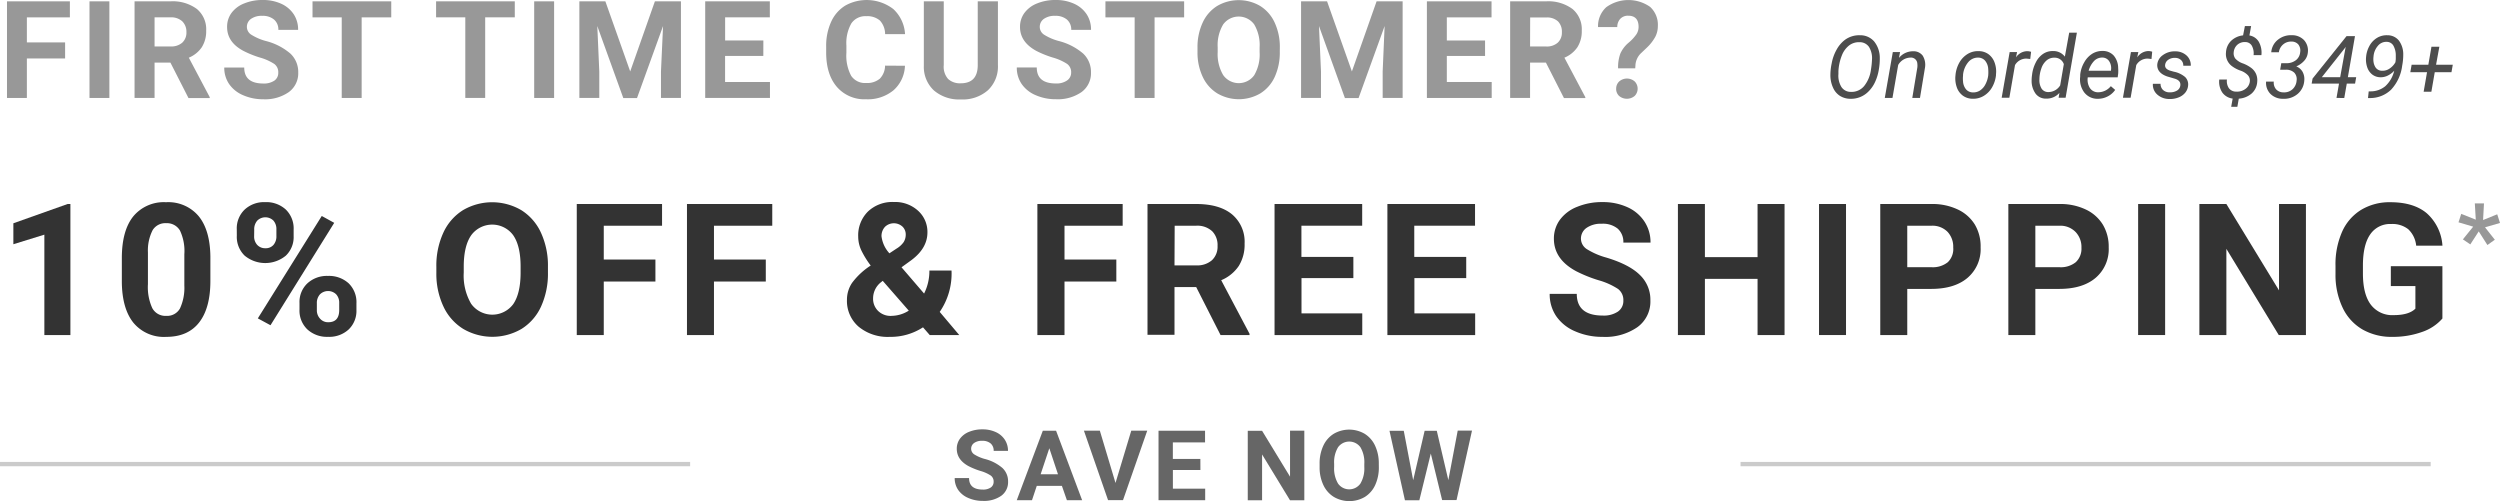 <svg xmlns="http://www.w3.org/2000/svg" viewBox="0 0 575.97 115.46"><defs><style>.cls-1{fill:#989898;}.cls-2{fill:#4d4d4d;}.cls-3{fill:#333;}.cls-4{fill:#666;}.cls-5{fill:none;stroke:#cbcbcb;stroke-miterlimit:10;}</style></defs><title>bannertexten_1</title><g id="Capa_2" data-name="Capa 2"><g id="Layer_2" data-name="Layer 2"><path class="cls-1" d="M15,13.47H6.19v9.1H1.61V.31H16.1V4H6.19V9.77H15Z"/><path class="cls-1" d="M25.2,22.57H20.62V.31H25.2Z"/><path class="cls-1" d="M39.26,14.42H35.61v8.15H31V.31h8.27a9.35,9.35,0,0,1,6.09,1.76,6.07,6.07,0,0,1,2.14,5,6.85,6.85,0,0,1-1,3.8,6.72,6.72,0,0,1-3,2.42l4.82,9.1v.21H43.43ZM35.61,10.7h3.7A3.79,3.79,0,0,0,42,9.82a3.14,3.14,0,0,0,.95-2.42A3.36,3.36,0,0,0,42,4.92,3.72,3.72,0,0,0,39.29,4H35.61Z"/><path class="cls-1" d="M64.11,16.73a2.35,2.35,0,0,0-.92-2,12,12,0,0,0-3.3-1.47,23.45,23.45,0,0,1-3.78-1.52q-3.79-2-3.79-5.52a5.37,5.37,0,0,1,1-3.22A6.64,6.64,0,0,1,56.26.79,11,11,0,0,1,60.53,0a10,10,0,0,1,4.25.86,6.78,6.78,0,0,1,2.9,2.44,6.39,6.39,0,0,1,1,3.58H64.13a3,3,0,0,0-1-2.38,4,4,0,0,0-2.71-.85,4.23,4.23,0,0,0-2.61.71,2.24,2.24,0,0,0-.93,1.87A2.15,2.15,0,0,0,58,8.06a12.33,12.33,0,0,0,3.22,1.38,13.91,13.91,0,0,1,5.7,2.92,5.82,5.82,0,0,1,1.79,4.34,5.36,5.36,0,0,1-2.19,4.53,9.57,9.57,0,0,1-5.89,1.64A11.36,11.36,0,0,1,56,21.93a7.4,7.4,0,0,1-3.22-2.58,6.59,6.59,0,0,1-1.11-3.79h4.6q0,3.68,4.4,3.68a4.28,4.28,0,0,0,2.55-.67A2.16,2.16,0,0,0,64.11,16.73Z"/><path class="cls-1" d="M90.14,4H83.32V22.57H78.73V4H72V.31H90.14Z"/><path class="cls-1" d="M118.6,4h-6.82V22.57H107.2V4h-6.73V.31H118.6Z"/><path class="cls-1" d="M127.66,22.57h-4.59V.31h4.59Z"/><path class="cls-1" d="M139.47.31l5.72,16.15L150.88.31h6V22.57h-4.6V16.48L152.76,6l-6,16.59H143.6L137.61,6l.46,10.49v6.08h-4.59V.31Z"/><path class="cls-1" d="M175.86,12.89h-8.81v6h10.34v3.68H162.47V.31h14.89V4H167.06V9.33h8.81Z"/><path class="cls-1" d="M208.49,15.15a7.88,7.88,0,0,1-2.65,5.66,9.32,9.32,0,0,1-6.31,2.06A8.38,8.38,0,0,1,192.79,20q-2.45-2.88-2.45-7.91V10.72a13.34,13.34,0,0,1,1.13-5.66,8.48,8.48,0,0,1,3.23-3.75,10.11,10.11,0,0,1,11.09.76,8.47,8.47,0,0,1,2.72,5.79h-4.59a4.65,4.65,0,0,0-1.2-3.13,4.45,4.45,0,0,0-3.14-1,3.9,3.9,0,0,0-3.43,1.64A9.21,9.21,0,0,0,195,10.5v1.68a9.86,9.86,0,0,0,1.09,5.27,3.82,3.82,0,0,0,3.45,1.67,4.53,4.53,0,0,0,3.17-1,4.39,4.39,0,0,0,1.2-3Z"/><path class="cls-1" d="M229.91.31V15a7.51,7.51,0,0,1-2.29,5.78,8.81,8.81,0,0,1-6.25,2.13,8.91,8.91,0,0,1-6.19-2.06,7.38,7.38,0,0,1-2.34-5.67V.31h4.59V15a4.24,4.24,0,0,0,1,3.19,4,4,0,0,0,2.9,1q3.87,0,3.93-4.07V.31Z"/><path class="cls-1" d="M246.78,16.73a2.35,2.35,0,0,0-.92-2,12,12,0,0,0-3.3-1.47,23.45,23.45,0,0,1-3.78-1.52Q235,9.69,235,6.22A5.37,5.37,0,0,1,236,3,6.64,6.64,0,0,1,238.93.79,11,11,0,0,1,243.21,0a10,10,0,0,1,4.25.86,6.78,6.78,0,0,1,2.9,2.44,6.39,6.39,0,0,1,1,3.58H246.8a3,3,0,0,0-1-2.38,4,4,0,0,0-2.71-.85,4.23,4.23,0,0,0-2.61.71,2.24,2.24,0,0,0-.93,1.87,2.15,2.15,0,0,0,1.09,1.82,12.33,12.33,0,0,0,3.22,1.38,13.91,13.91,0,0,1,5.7,2.92,5.82,5.82,0,0,1,1.79,4.34,5.36,5.36,0,0,1-2.19,4.53,9.57,9.57,0,0,1-5.89,1.64,11.36,11.36,0,0,1-4.68-.94,7.4,7.4,0,0,1-3.22-2.58,6.59,6.59,0,0,1-1.11-3.79h4.6q0,3.68,4.4,3.68a4.28,4.28,0,0,0,2.55-.67A2.16,2.16,0,0,0,246.78,16.73Z"/><path class="cls-1" d="M272.81,4H266V22.57h-4.59V4h-6.73V.31h18.13Z"/><path class="cls-1" d="M294.85,11.94a13.44,13.44,0,0,1-1.16,5.76,8.75,8.75,0,0,1-3.33,3.82,9.83,9.83,0,0,1-9.9,0,8.84,8.84,0,0,1-3.36-3.8,13.05,13.05,0,0,1-1.21-5.68V11a13.37,13.37,0,0,1,1.19-5.79,8.82,8.82,0,0,1,3.35-3.84,9.81,9.81,0,0,1,9.89,0,8.82,8.82,0,0,1,3.35,3.84,13.33,13.33,0,0,1,1.19,5.77Zm-4.65-1a9.37,9.37,0,0,0-1.25-5.32,4.43,4.43,0,0,0-7.14,0,9.26,9.26,0,0,0-1.27,5.27v1.09a9.48,9.48,0,0,0,1.25,5.29,4.39,4.39,0,0,0,7.16.07A9.43,9.43,0,0,0,290.2,12Z"/><path class="cls-1" d="M305.74.31l5.72,16.15L317.15.31h6V22.57h-4.6V16.48L319,6l-6,16.59h-3.15L303.88,6l.46,10.49v6.08h-4.59V.31Z"/><path class="cls-1" d="M342.14,12.89h-8.81v6h10.34v3.68H328.74V.31h14.89V4H333.33V9.33h8.81Z"/><path class="cls-1" d="M356.16,14.42h-3.65v8.15h-4.59V.31h8.27a9.35,9.35,0,0,1,6.09,1.76,6.07,6.07,0,0,1,2.14,5,6.85,6.85,0,0,1-1,3.8,6.72,6.72,0,0,1-3,2.42l4.82,9.1v.21h-4.92Zm-3.65-3.71h3.7a3.79,3.79,0,0,0,2.68-.88,3.14,3.14,0,0,0,.95-2.42,3.36,3.36,0,0,0-.89-2.48,3.72,3.72,0,0,0-2.74-.9h-3.68Z"/><path class="cls-1" d="M372.79,15.75a9.19,9.19,0,0,1,.52-3.41,7,7,0,0,1,1.9-2.5,9.73,9.73,0,0,0,1.84-2,3.15,3.15,0,0,0,.46-1.63q0-2.59-2.39-2.59a2.41,2.41,0,0,0-1.81.7,2.73,2.73,0,0,0-.71,1.92h-4.43a5.9,5.9,0,0,1,1.89-4.58,8.72,8.72,0,0,1,10.1-.08A5.58,5.58,0,0,1,381.95,6a5.39,5.39,0,0,1-.58,2.46,10.11,10.11,0,0,1-2,2.56l-1.24,1.18a4.2,4.2,0,0,0-1.33,2.62l-.06.93Zm-.44,4.69a2.22,2.22,0,0,1,.7-1.68,2.72,2.72,0,0,1,3.56,0,2.38,2.38,0,0,1,0,3.34,2.79,2.79,0,0,1-3.59,0A2.21,2.21,0,0,1,372.34,20.43Z"/><path class="cls-2" d="M426.28,22.76a4.56,4.56,0,0,1-2.36-.66,4.24,4.24,0,0,1-1.58-1.84,6.94,6.94,0,0,1-.64-2.73A13,13,0,0,1,422,14.6a10,10,0,0,1,1.12-3.14A7.07,7.07,0,0,1,425,9.22a5.55,5.55,0,0,1,3.5-1.1,4.21,4.21,0,0,1,3.29,1.44,6,6,0,0,1,1.29,3.8,14,14,0,0,1-.21,2.61,10.81,10.81,0,0,1-.89,2.95,7.36,7.36,0,0,1-1.63,2.28A5.6,5.6,0,0,1,426.28,22.76Zm5-8.94a4.94,4.94,0,0,0-.68-3,2.57,2.57,0,0,0-2.18-1.1,3.71,3.71,0,0,0-2.34.7,5.34,5.34,0,0,0-1.69,2.23,11.47,11.47,0,0,0-.84,3.75l0,.64a5,5,0,0,0,.69,3,2.55,2.55,0,0,0,2.16,1.13,3.76,3.76,0,0,0,3.07-1.34A7.58,7.58,0,0,0,431.05,16,17.54,17.54,0,0,0,431.28,13.82Z"/><path class="cls-2" d="M437.75,12l-.25,1.34a4.18,4.18,0,0,1,3.25-1.53,2.63,2.63,0,0,1,2.21,1,4,4,0,0,1,.53,2.81l-1.15,6.94h-1.77l1.16-7a3.73,3.73,0,0,0,0-.89,1.46,1.46,0,0,0-1.61-1.4,3.33,3.33,0,0,0-2.8,1.7L436,22.57h-1.77L436.08,12Z"/><path class="cls-2" d="M455.86,11.78a3.82,3.82,0,0,1,2.28.72,4.11,4.11,0,0,1,1.4,1.94,6,6,0,0,1,.31,2.71l0,.21a7.12,7.12,0,0,1-.92,2.79,5.39,5.39,0,0,1-1.9,1.94,4.63,4.63,0,0,1-2.55.66,3.82,3.82,0,0,1-2.27-.72,4,4,0,0,1-1.39-1.92,6.17,6.17,0,0,1-.31-2.67,7.21,7.21,0,0,1,.89-3,5.52,5.52,0,0,1,1.91-2A4.58,4.58,0,0,1,455.86,11.78Zm-3.6,5.68a6,6,0,0,0,0,1.28,3.14,3.14,0,0,0,.69,1.84,2.07,2.07,0,0,0,1.58.71,2.82,2.82,0,0,0,1.62-.43,3.66,3.66,0,0,0,1.25-1.4,5.91,5.91,0,0,0,.66-2.08,9.37,9.37,0,0,0,0-1.52,3.25,3.25,0,0,0-.71-1.87,2.12,2.12,0,0,0-1.58-.72,2.89,2.89,0,0,0-2.33,1.08,5.32,5.32,0,0,0-1.18,2.9Z"/><path class="cls-2" d="M467.74,13.59l-.83-.09A3,3,0,0,0,464.23,15l-1.3,7.52h-1.77L463,12h1.71l-.26,1.23a3.16,3.16,0,0,1,2.65-1.44,3.26,3.26,0,0,1,.84.15Z"/><path class="cls-2" d="M468.16,17.25a8.24,8.24,0,0,1,.89-2.92,5,5,0,0,1,1.71-1.95,3.91,3.91,0,0,1,2.24-.62,3.31,3.31,0,0,1,2.72,1.29l1-5.53h1.77l-2.6,15h-1.61l.19-1.13a3.9,3.9,0,0,1-3.09,1.33A2.92,2.92,0,0,1,469,21.61a5,5,0,0,1-.94-3A9.52,9.52,0,0,1,468.16,17.25Zm1.7,1a3.67,3.67,0,0,0,.5,2.17,1.8,1.8,0,0,0,1.55.79,3.2,3.2,0,0,0,2.73-1.54l.84-4.89a2.2,2.2,0,0,0-2.13-1.49,2.68,2.68,0,0,0-1.84.63,4.08,4.08,0,0,0-1.21,1.85A7.61,7.61,0,0,0,469.86,18.26Z"/><path class="cls-2" d="M483.28,22.76a3.81,3.81,0,0,1-3.09-1.46,5,5,0,0,1-.94-3.63l0-.42a7,7,0,0,1,.93-2.88,5.44,5.44,0,0,1,1.87-2,4.38,4.38,0,0,1,2.39-.63,3.37,3.37,0,0,1,2.56,1.09,4.47,4.47,0,0,1,1,2.84A8.33,8.33,0,0,1,488,17l-.11.81H481a3.57,3.57,0,0,0,.47,2.45,2.25,2.25,0,0,0,1.94,1,3.77,3.77,0,0,0,2.9-1.41l1,.86a4.65,4.65,0,0,1-1.72,1.5A4.86,4.86,0,0,1,483.28,22.76Zm1.13-9.5a2.59,2.59,0,0,0-1.91.74,5.28,5.28,0,0,0-1.3,2.3h5.15l0-.16a2.9,2.9,0,0,0-.4-2A1.86,1.86,0,0,0,484.41,13.26Z"/><path class="cls-2" d="M495.68,13.59l-.83-.09A3,3,0,0,0,492.17,15l-1.3,7.52H489.1L490.94,12h1.71l-.26,1.23A3.16,3.16,0,0,1,495,11.76a3.26,3.26,0,0,1,.84.15Z"/><path class="cls-2" d="M502.32,19.7q.15-1.1-1.2-1.55l-1.84-.54Q497,16.81,497,15a2.93,2.93,0,0,1,1.28-2.29,4.55,4.55,0,0,1,2.84-.88,3.79,3.79,0,0,1,2.61.93,3,3,0,0,1,1,2.38H503a1.65,1.65,0,0,0-.5-1.29,2,2,0,0,0-1.38-.52,2.58,2.58,0,0,0-1.59.45,1.65,1.65,0,0,0-.71,1.15q-.13.92,1.13,1.34l.89.25a5.73,5.73,0,0,1,2.58,1.22,2.34,2.34,0,0,1,.7,1.87,3,3,0,0,1-.65,1.72,3.69,3.69,0,0,1-1.57,1.12,5.25,5.25,0,0,1-2.08.36,4.13,4.13,0,0,1-2.78-1A3,3,0,0,1,496,19.3h1.77a1.88,1.88,0,0,0,.57,1.43,2.17,2.17,0,0,0,1.56.54,3.05,3.05,0,0,0,1.67-.41A1.56,1.56,0,0,0,502.32,19.7Z"/><path class="cls-2" d="M518.33,18.82a1.86,1.86,0,0,0-.42-1.46,4.22,4.22,0,0,0-1.76-1.1,7.21,7.21,0,0,1-2-1.07,3.46,3.46,0,0,1-1.31-3.1A4,4,0,0,1,514,9.43a4.65,4.65,0,0,1,2.78-1.28L517.2,6h1.43l-.39,2.17a3.08,3.08,0,0,1,2.16,1.46A5.07,5.07,0,0,1,521,12.7H519.2a3.67,3.67,0,0,0-.43-2.21,1.73,1.73,0,0,0-1.48-.8,2.57,2.57,0,0,0-1.83.62,2.6,2.6,0,0,0-.84,1.73,2,2,0,0,0,.37,1.45,4.17,4.17,0,0,0,1.8,1.14,7.61,7.61,0,0,1,2,1.12,3.54,3.54,0,0,1,1,1.34,3.71,3.71,0,0,1,.25,1.72,3.92,3.92,0,0,1-1.25,2.7,5,5,0,0,1-3,1.22l-.33,1.87h-1.42l.34-1.89A3.45,3.45,0,0,1,512,21.33a4.49,4.49,0,0,1-.71-3h1.77a2.87,2.87,0,0,0,.46,2,2.07,2.07,0,0,0,1.73.78,3.21,3.21,0,0,0,2.08-.63A2.46,2.46,0,0,0,518.33,18.82Z"/><path class="cls-2" d="M525.58,14.56h1.17a3.46,3.46,0,0,0,2.18-.68,2.58,2.58,0,0,0,1-1.84,2.27,2.27,0,0,0-.42-1.79,2,2,0,0,0-1.6-.67,2.72,2.72,0,0,0-1.89.65,2.88,2.88,0,0,0-1,1.81h-1.75a4.06,4.06,0,0,1,1.5-2.86A4.76,4.76,0,0,1,528,8.11a3.81,3.81,0,0,1,2.81,1.12,3.56,3.56,0,0,1,.89,2.85,3.29,3.29,0,0,1-.77,1.84,5.15,5.15,0,0,1-1.9,1.38,2.82,2.82,0,0,1,1.45,1.24,3.45,3.45,0,0,1,.4,2,4.37,4.37,0,0,1-1.53,3.1A4.81,4.81,0,0,1,526,22.76a4,4,0,0,1-2.92-1.13,3.6,3.6,0,0,1-1-2.83h1.77a2.38,2.38,0,0,0,.53,1.77,2.25,2.25,0,0,0,1.7.71,2.85,2.85,0,0,0,2.08-.71,3,3,0,0,0,.95-2,2.18,2.18,0,0,0-.53-1.82,2.67,2.67,0,0,0-1.9-.69h-1.36Z"/><path class="cls-2" d="M540.92,17.78h1.92l-.26,1.48h-1.91l-.58,3.31H538.3l.58-3.31h-6.3l.21-1.16,7.83-9.78h1.94Zm-6,0h4.23l1.27-7-.28.41Z"/><path class="cls-2" d="M551.6,16.3a5.07,5.07,0,0,1-1.54,1.14,3.59,3.59,0,0,1-1.61.36,3.14,3.14,0,0,1-1.92-.64,3.51,3.51,0,0,1-1.16-1.69,5.61,5.61,0,0,1-.25-2.35,6.32,6.32,0,0,1,.79-2.58,4.84,4.84,0,0,1,1.74-1.82,4.25,4.25,0,0,1,2.36-.6,3.36,3.36,0,0,1,2.67,1.23,5.27,5.27,0,0,1,1,3.2,13.33,13.33,0,0,1-.25,2.6,9.88,9.88,0,0,1-2.55,5.51A6.92,6.92,0,0,1,546,22.59h-.44l.16-1.54h.36a5.32,5.32,0,0,0,3.45-1.18A7,7,0,0,0,551.6,16.3Zm-2.78,0a2.82,2.82,0,0,0,1.71-.5,4.25,4.25,0,0,0,1.35-1.46l.08-.71,0-.79a4.6,4.6,0,0,0-.56-2.34,1.77,1.77,0,0,0-1.5-.86,2.5,2.5,0,0,0-2.07.93,4.23,4.23,0,0,0-1,2.46,4.72,4.72,0,0,0,0,1.21,3.07,3.07,0,0,0,.35,1.09A1.77,1.77,0,0,0,548.82,16.3Z"/><path class="cls-2" d="M561.24,14.92h3.85l-.3,1.71h-3.85l-.78,4.5h-1.78l.78-4.5h-3.85l.3-1.71h3.85l.72-4.16H562Z"/><path class="cls-3" d="M16.22,77.19h-6V54.06L3.08,56.27V51.44L15.58,47h.64Z"/><path class="cls-3" d="M48.47,64.71q0,6.26-2.59,9.58t-7.59,3.32a9.11,9.11,0,0,1-7.55-3.25Q28.13,71.1,28.07,65V59.47q0-6.32,2.62-9.6a9.11,9.11,0,0,1,7.56-3.28,9.12,9.12,0,0,1,7.55,3.25q2.61,3.24,2.67,9.32Zm-6-6.11a11.05,11.05,0,0,0-1-5.47,3.47,3.47,0,0,0-3.2-1.71,3.41,3.41,0,0,0-3.12,1.63,10.34,10.34,0,0,0-1.07,5.09v7.35a11.59,11.59,0,0,0,1,5.49,3.42,3.42,0,0,0,3.22,1.79,3.37,3.37,0,0,0,3.17-1.72,11.32,11.32,0,0,0,1-5.27Z"/><path class="cls-3" d="M54.55,52.81a6,6,0,0,1,1.8-4.51,6.54,6.54,0,0,1,4.73-1.73,6.65,6.65,0,0,1,4.77,1.71,6.08,6.08,0,0,1,1.8,4.63v1.49a5.9,5.9,0,0,1-1.8,4.5,7.45,7.45,0,0,1-9.48,0,6,6,0,0,1-1.81-4.61Zm4,1.62a2.82,2.82,0,0,0,.72,2,2.45,2.45,0,0,0,1.88.76A2.34,2.34,0,0,0,63,56.43a3,3,0,0,0,.68-2.06V52.83a2.94,2.94,0,0,0-.68-2,2.65,2.65,0,0,0-3.73,0,3,3,0,0,0-.7,2.12Zm3.77,20.5-2.92-1.58L74.13,49.76,77,51.34ZM69,69.79a5.89,5.89,0,0,1,1.82-4.51,6.63,6.63,0,0,1,4.73-1.71,6.7,6.7,0,0,1,4.76,1.69,6.05,6.05,0,0,1,1.81,4.65v1.49a5.93,5.93,0,0,1-1.78,4.49,6.57,6.57,0,0,1-4.75,1.71,6.65,6.65,0,0,1-4.79-1.72A6,6,0,0,1,69,71.32Zm4,1.64a2.8,2.8,0,0,0,.75,2,2.42,2.42,0,0,0,1.87.81q2.53,0,2.53-2.82V69.81a2.84,2.84,0,0,0-.7-2,2.67,2.67,0,0,0-3.73,0A2.93,2.93,0,0,0,73,69.87Z"/><path class="cls-3" d="M126.24,62.78a18.22,18.22,0,0,1-1.58,7.82,11.86,11.86,0,0,1-4.51,5.18,13.32,13.32,0,0,1-13.42,0,12,12,0,0,1-4.56-5.15,17.7,17.7,0,0,1-1.64-7.7V61.46a18.13,18.13,0,0,1,1.61-7.85,12,12,0,0,1,4.54-5.2,13.3,13.3,0,0,1,13.41,0,12,12,0,0,1,4.54,5.2,18.08,18.08,0,0,1,1.61,7.83Zm-6.3-1.37q0-4.75-1.7-7.21a6,6,0,0,0-9.68,0q-1.7,2.44-1.72,7.14v1.47a12.86,12.86,0,0,0,1.7,7.17,6,6,0,0,0,9.7.09q1.68-2.46,1.7-7.16Z"/><path class="cls-3" d="M151,64.86H139.1V77.19h-6.22V47h19.65v5H139.1v7.79H151Z"/><path class="cls-3" d="M176.43,64.86H164.49V77.19h-6.22V47h19.65v5H164.49v7.79h11.94Z"/><path class="cls-3" d="M195.13,69.06a6.92,6.92,0,0,1,1.17-3.88,16.25,16.25,0,0,1,4.3-4,21,21,0,0,1-2.11-3.39,7.5,7.5,0,0,1-.77-3.31,7.72,7.72,0,0,1,2.23-5.73,8.15,8.15,0,0,1,6-2.21,7.83,7.83,0,0,1,5.55,2,6.56,6.56,0,0,1,2.17,5q0,3.61-3.65,6.36l-2.32,1.68,5.2,6.05a11.54,11.54,0,0,0,1.22-5.31h5.1a15.57,15.57,0,0,1-2.72,9.54L221,77.19h-6.8l-1.55-1.78a13.63,13.63,0,0,1-7.67,2.2,10.52,10.52,0,0,1-7.17-2.35A7.82,7.82,0,0,1,195.13,69.06Zm10.16,3.71a7.6,7.6,0,0,0,4.08-1.2l-6-6.87L203,65a4.73,4.73,0,0,0-1.85,3.7,3.91,3.91,0,0,0,1.15,2.93A4.1,4.1,0,0,0,205.28,72.78Zm-2.2-18.33a7.08,7.08,0,0,0,1.82,3.92l1.6-1.06a5.43,5.43,0,0,0,1.69-1.53,3.3,3.3,0,0,0,.47-1.78,2.47,2.47,0,0,0-.77-1.8,2.95,2.95,0,0,0-4,.06A3.08,3.08,0,0,0,203.09,54.45Z"/><path class="cls-3" d="M257.19,64.86H245.25V77.19H239V47h19.65v5H245.25v7.79h11.94Z"/><path class="cls-3" d="M275.59,66.14h-5v11h-6.22V47h11.22q5.35,0,8.25,2.38a8.23,8.23,0,0,1,2.9,6.74,9.28,9.28,0,0,1-1.34,5.15,9.11,9.11,0,0,1-4.05,3.29l6.53,12.34v.29h-6.68Zm-5-5h5a5.14,5.14,0,0,0,3.63-1.19,4.26,4.26,0,0,0,1.29-3.29,4.56,4.56,0,0,0-1.21-3.36A5,5,0,0,0,275.63,52h-5Z"/><path class="cls-3" d="M311.8,64.07H299.85V72.2h14v5H293.64V47h20.19v5h-14v7.19H311.8Z"/><path class="cls-3" d="M337.8,64.07H325.86V72.2h14v5H319.64V47h20.19v5h-14v7.19H337.8Z"/><path class="cls-3" d="M374,69.27a3.19,3.19,0,0,0-1.24-2.71,16.33,16.33,0,0,0-4.48-2,31.72,31.72,0,0,1-5.12-2.06Q358,59.74,358,55a7.29,7.29,0,0,1,1.38-4.36,9,9,0,0,1,4-3,14.9,14.9,0,0,1,5.79-1.08,13.56,13.56,0,0,1,5.76,1.17,9.17,9.17,0,0,1,3.93,3.31,8.66,8.66,0,0,1,1.4,4.85H374a4.07,4.07,0,0,0-1.31-3.22A5.37,5.37,0,0,0,369,51.55a5.74,5.74,0,0,0-3.55,1A3,3,0,0,0,364.23,55a2.91,2.91,0,0,0,1.48,2.47,16.77,16.77,0,0,0,4.36,1.87q5.31,1.6,7.73,4a7.88,7.88,0,0,1,2.43,5.89,7.26,7.26,0,0,1-3,6.15,13,13,0,0,1-8,2.23,15.42,15.42,0,0,1-6.34-1.28,10,10,0,0,1-4.36-3.49,8.94,8.94,0,0,1-1.5-5.14h6.24q0,5,6,5a5.81,5.81,0,0,0,3.46-.9A2.94,2.94,0,0,0,374,69.27Z"/><path class="cls-3" d="M411.14,77.19h-6.22V64.25H392.79V77.19h-6.22V47h6.22V59.24h12.13V47h6.22Z"/><path class="cls-3" d="M425.3,77.19h-6.22V47h6.22Z"/><path class="cls-3" d="M439.41,66.56V77.19h-6.22V47H445a13.61,13.61,0,0,1,6,1.24,9.17,9.17,0,0,1,4,3.53A9.86,9.86,0,0,1,456.31,57a8.67,8.67,0,0,1-3,7q-3,2.56-8.41,2.56Zm0-5H445a5.47,5.47,0,0,0,3.76-1.16A4.22,4.22,0,0,0,450,57a5,5,0,0,0-1.31-3.59A4.88,4.88,0,0,0,445.11,52h-5.7Z"/><path class="cls-3" d="M468.92,66.56V77.19H462.7V47h11.78a13.61,13.61,0,0,1,6,1.24,9.17,9.17,0,0,1,4,3.53A9.86,9.86,0,0,1,485.82,57a8.67,8.67,0,0,1-3,7q-3,2.56-8.41,2.56Zm0-5h5.56a5.47,5.47,0,0,0,3.76-1.16,4.22,4.22,0,0,0,1.3-3.32,5,5,0,0,0-1.31-3.59A4.88,4.88,0,0,0,474.62,52h-5.7Z"/><path class="cls-3" d="M498.82,77.19H492.6V47h6.22Z"/><path class="cls-3" d="M531.26,77.19H525L512.93,57.33V77.19h-6.22V47h6.22l12.13,19.9V47h6.2Z"/><path class="cls-3" d="M562.7,73.38a10.8,10.8,0,0,1-4.75,3.12,19.89,19.89,0,0,1-6.8,1.11,13.46,13.46,0,0,1-6.87-1.71,11.4,11.4,0,0,1-4.56-5,17.48,17.48,0,0,1-1.65-7.65V61.23a18.56,18.56,0,0,1,1.52-7.83,11.27,11.27,0,0,1,4.4-5.06,12.66,12.66,0,0,1,6.73-1.75q5.37,0,8.4,2.56a10.94,10.94,0,0,1,3.59,7.45h-6.05a6,6,0,0,0-1.83-3.79,5.86,5.86,0,0,0-3.91-1.2A5.52,5.52,0,0,0,546.07,54q-1.66,2.38-1.68,7.09V63q0,4.75,1.8,7.17a6.18,6.18,0,0,0,5.29,2.43q3.5,0,5-1.49v-5.2h-5.66V61.33H562.7Z"/><path class="cls-4" d="M228.92,111a1.69,1.69,0,0,0-.66-1.44,8.64,8.64,0,0,0-2.38-1.06,16.92,16.92,0,0,1-2.72-1.1q-2.73-1.48-2.73-4a3.87,3.87,0,0,1,.73-2.32,4.78,4.78,0,0,1,2.1-1.59,7.93,7.93,0,0,1,3.08-.57,7.2,7.2,0,0,1,3.06.62,4.87,4.87,0,0,1,2.09,1.76,4.59,4.59,0,0,1,.74,2.58h-3.3a2.16,2.16,0,0,0-.69-1.71,2.85,2.85,0,0,0-1.95-.61,3,3,0,0,0-1.88.51,1.62,1.62,0,0,0-.67,1.35,1.55,1.55,0,0,0,.79,1.31,8.94,8.94,0,0,0,2.32,1,10,10,0,0,1,4.11,2.1,4.19,4.19,0,0,1,1.29,3.13,3.86,3.86,0,0,1-1.57,3.26,6.89,6.89,0,0,1-4.24,1.18,8.18,8.18,0,0,1-3.37-.68,5.33,5.33,0,0,1-2.32-1.85,4.75,4.75,0,0,1-.8-2.73h3.31q0,2.65,3.17,2.65a3.09,3.09,0,0,0,1.84-.48A1.56,1.56,0,0,0,228.92,111Z"/><path class="cls-4" d="M244.65,111.94h-5.79l-1.1,3.3h-3.51l6-16h3.06l6,16h-3.51Zm-4.9-2.67h4l-2-6Z"/><path class="cls-4" d="M257,111.27l3.63-12.05h3.68l-5.58,16h-3.45l-5.56-16h3.67Z"/><path class="cls-4" d="M276.56,108.28h-6.34v4.31h7.44v2.65H266.91v-16h10.72v2.68h-7.42v3.82h6.34Z"/><path class="cls-4" d="M300.5,115.25h-3.3l-6.43-10.55v10.55h-3.3v-16h3.3l6.44,10.57V99.22h3.29Z"/><path class="cls-4" d="M317.67,107.59a9.67,9.67,0,0,1-.84,4.15,6.3,6.3,0,0,1-2.39,2.75,7.08,7.08,0,0,1-7.13,0,6.36,6.36,0,0,1-2.42-2.74,9.4,9.4,0,0,1-.87-4.09v-.79a9.62,9.62,0,0,1,.85-4.17,6.35,6.35,0,0,1,2.41-2.76,7.07,7.07,0,0,1,7.12,0,6.36,6.36,0,0,1,2.41,2.76,9.59,9.59,0,0,1,.85,4.16Zm-3.35-.73a6.75,6.75,0,0,0-.9-3.83,3.19,3.19,0,0,0-5.14,0,6.67,6.67,0,0,0-.91,3.79v.78a6.83,6.83,0,0,0,.9,3.81,3.16,3.16,0,0,0,5.15,0,6.79,6.79,0,0,0,.9-3.8Z"/><path class="cls-4" d="M333.68,110.62l2.16-11.41h3.29l-3.56,16h-3.32l-2.61-10.72L327,115.25h-3.32l-3.56-16h3.29l2.17,11.38,2.64-11.38h2.8Z"/><line class="cls-5" y1="106.92" x2="159" y2="106.92"/><line class="cls-5" x1="401" y1="106.92" x2="560" y2="106.92"/><path class="cls-1" d="M569.79,52.22l-3.38-1,.63-1.95,3.35,1.34-.22-3.75h2.11l-.21,3.83,3.26-1.32.64,2-3.45,1,2.26,2.86-1.71,1.22-2-3.14-1.94,3-1.71-1.16Z"/></g></g></svg>